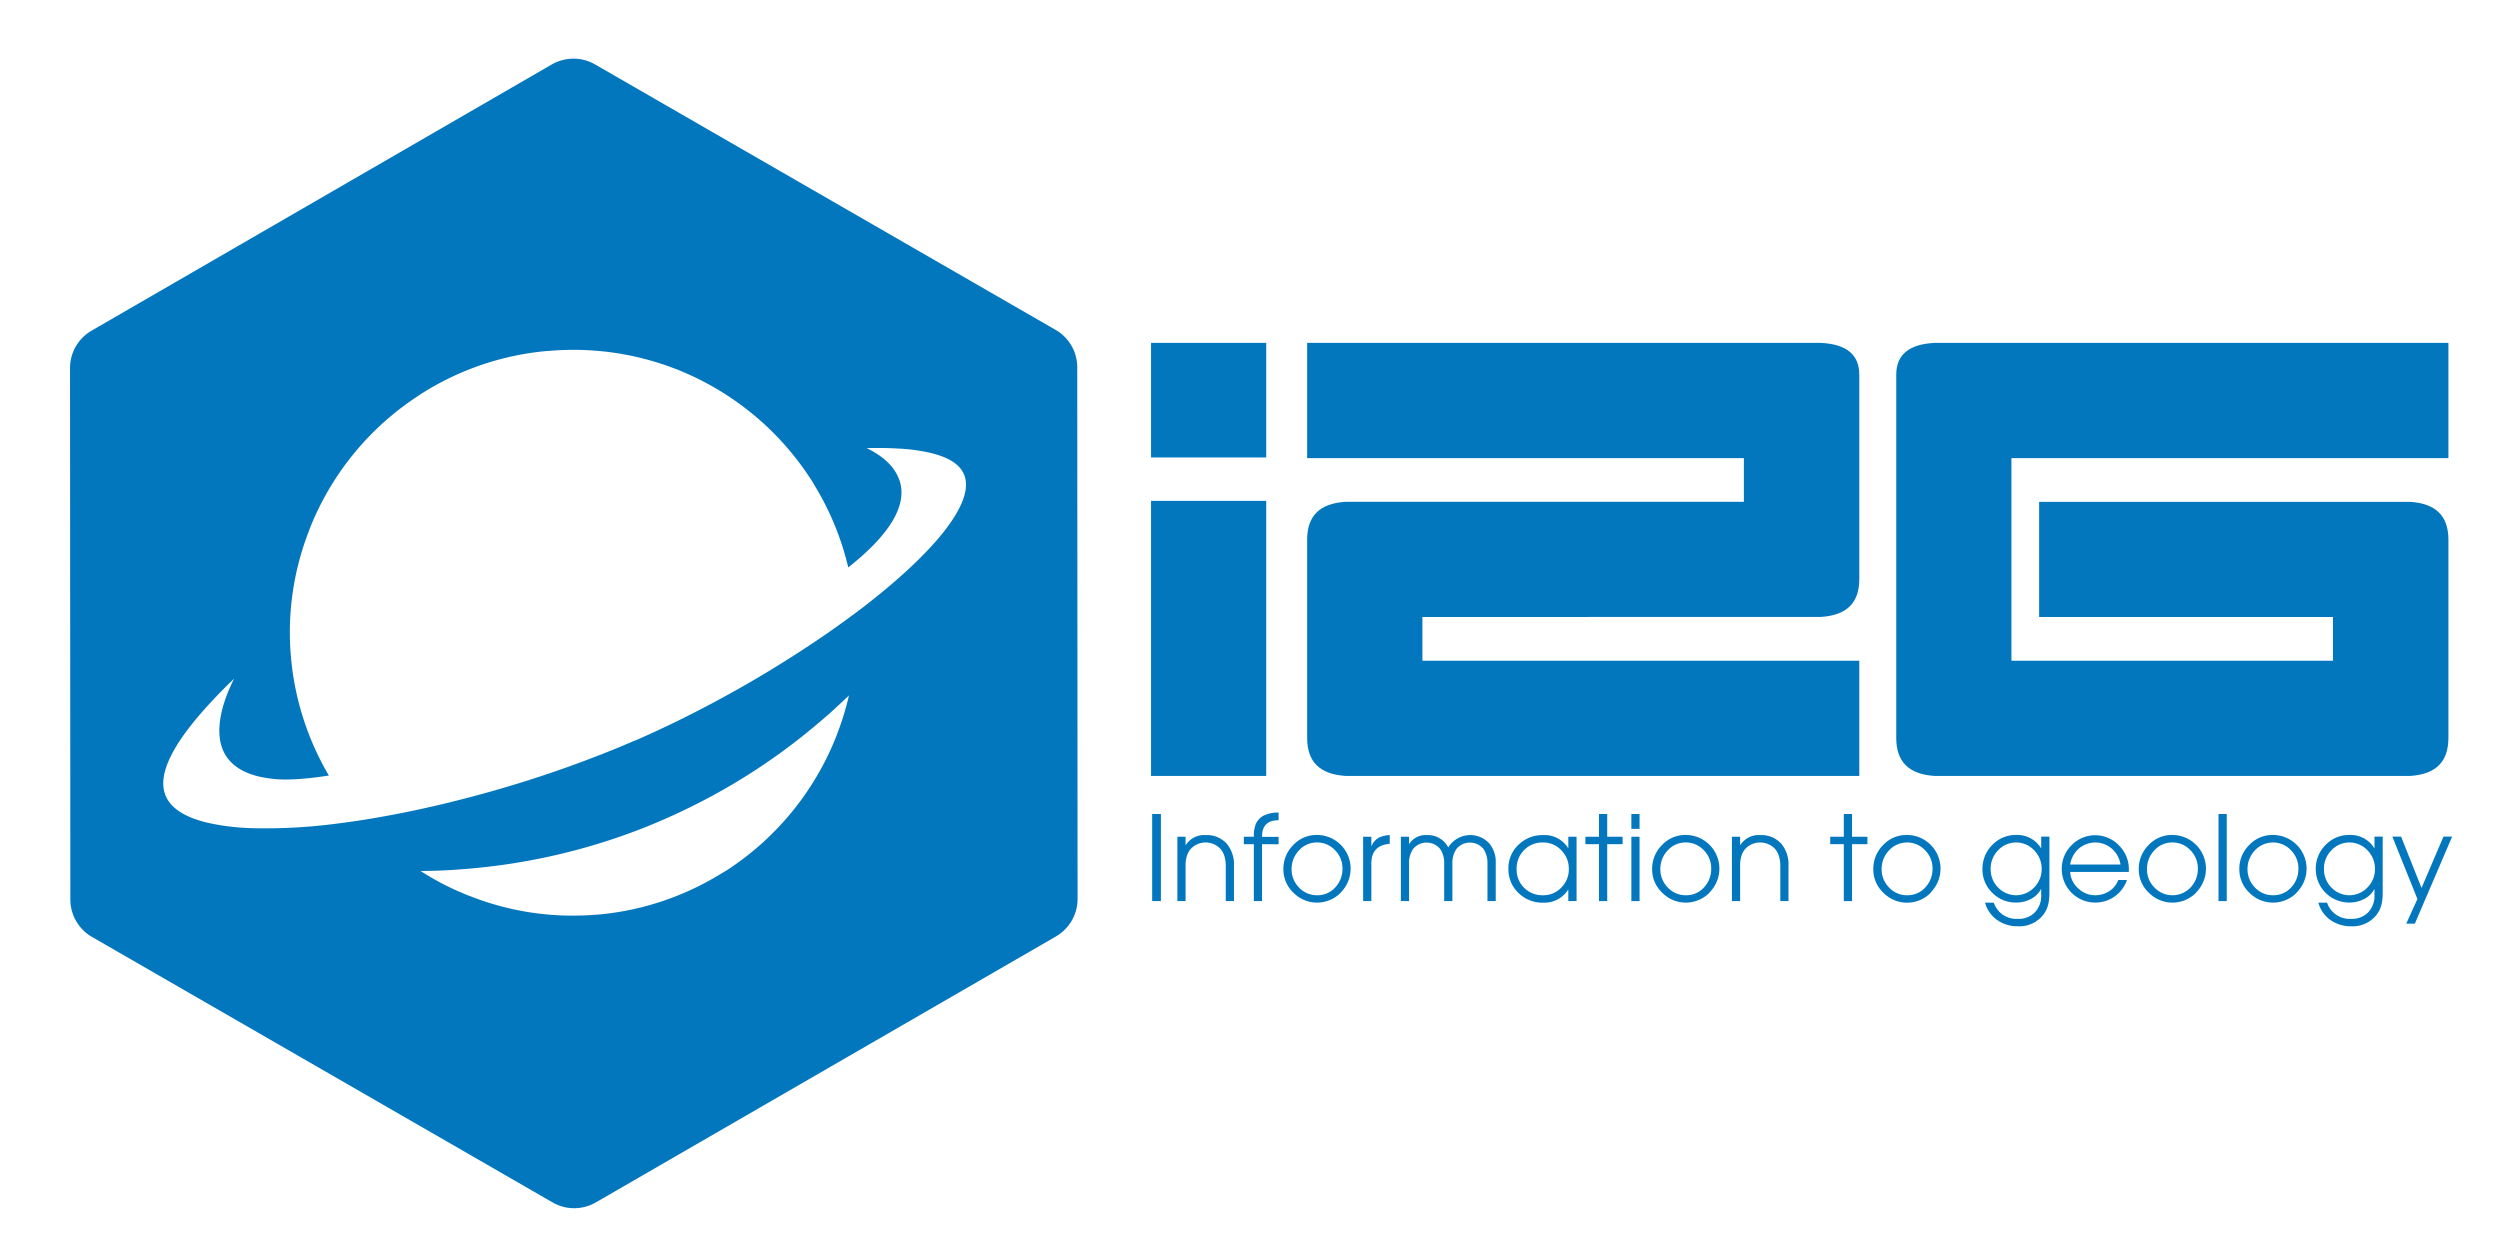<svg id="Layer_1" data-name="Layer 1" xmlns="http://www.w3.org/2000/svg" viewBox="0 0 841.89 422.78"><title>i2g_logo</title><path d="M362.77,123.66a14.52,14.52,0,0,0-7.27-12.56L200.36,21.68a14.4,14.4,0,0,0-7.22-1.92,14.68,14.68,0,0,0-7.28,1.92l-155,89.66a14.55,14.55,0,0,0-7.28,12.59l.11,179A14.6,14.6,0,0,0,31,315.53l155.1,89.4a14.56,14.56,0,0,0,14.53,0l155-89.6a14.6,14.6,0,0,0,7.25-12.59ZM281.82,247.41c-.43,1.18-.94,2.34-1.42,3.49A95.68,95.68,0,0,1,244.86,293L242,294.72A94.94,94.94,0,0,1,201.36,308l-.38,0a94.27,94.27,0,0,1-42.8-6.27c-.75-.26-1.48-.56-2.2-.88a91.71,91.71,0,0,1-14.36-7.54c4.56,0,9.85-.22,15.73-.73a208.86,208.86,0,0,0,41.59-7.7c5.88-1.72,11.92-3.76,18.15-6.23a214,214,0,0,0,22.58-10.56,208.65,208.65,0,0,0,29.8-19.57c3.68-2.92,7-5.72,10-8.35,2.36-2.14,4.51-4.13,6.42-6A93.5,93.5,0,0,1,281.82,247.41Zm34.61-66.62c-.45.55-.91,1.08-1.4,1.62-6,6.84-14.36,14.36-24.27,22L288,206.49c-3.47,2.58-7.06,5.18-10.85,7.76A392.64,392.64,0,0,1,237,238.31c-7.62,4-15.41,7.73-23.2,11.12,0,0-.08,0-.13,0-3.35,1.47-6.79,2.9-10.23,4.24,0,0,0,0,0,0-.67.29-1.37.56-2.07.81-1.64.64-3.28,1.26-4.91,1.88a398.82,398.82,0,0,1-41.11,12.85c-11.62,3-23,5.32-33.7,7-2.66.43-5.29.77-7.84,1.1a183.42,183.42,0,0,1-28.94,1.58,79,79,0,0,1-13.29-1.47c-8.16-1.64-13.73-4.68-15.73-9.3a3.74,3.74,0,0,1-.27-.67c-1.8-5.07-.09-13.4,12.64-27.87.25-.27.48-.56.75-.86,2.77-3.08,6-6.49,9.85-10.15-2,4-8.42,17.57-2.52,26.26,4.14,6.1,12.41,7.07,15.69,7.47,4.45.51,10.9.08,18.76-1.13A95.07,95.07,0,0,1,98,221.51a94.05,94.05,0,0,1,6.07-42.8c.21-.65.48-1.29.73-1.91a95.12,95.12,0,0,1,36.22-43.61c.67-.48,1.34-.88,2.06-1.34a94.59,94.59,0,0,1,41-13.64l.4,0A95,95,0,0,1,226.89,124c1.05.37,2.12.8,3.14,1.26a95.48,95.48,0,0,1,42.34,35.1c.7,1,1.4,2.11,2,3.21a94.1,94.1,0,0,1,11.28,27.52c12.89-10.17,19.92-20.13,17.43-28.8a7.68,7.68,0,0,0-.46-1.24c-1.88-4.78-6.36-8-10.76-10.15,3.56-.07,7.21-.06,10.65.16a59.92,59.92,0,0,1,11.39,1.59c5,1.29,8.77,3.29,10.44,6.49.1.19.21.46.32.67C326.8,165,323.49,172.31,316.43,180.79Z" fill="#0377be"/><path d="M388,303.45V274.12h2.94v29.33Z" fill="#0377be"/><path d="M412.78,303.45V291.53a10.6,10.6,0,0,0-.46-3.21,6.22,6.22,0,0,0-1.61-2.75,6.89,6.89,0,0,0-9.42,0,6.11,6.11,0,0,0-1.59,2.67,10.24,10.24,0,0,0-.45,3.08v12.13h-2.76V281.78h2.76v2.77h.08a7.38,7.38,0,0,1,6.68-3.33,9,9,0,0,1,7.1,2.9,10.89,10.89,0,0,1,2.44,7.41v11.92Z" fill="#0377be"/><path d="M425,284.28v19.17h-2.76V284.28h-3.37v-2.5h3.37l0-.81c0-.31,0-.58.06-.82a9.11,9.11,0,0,1,.27-1.62,5.87,5.87,0,0,1,3-3.89,11,11,0,0,1,5-1v2.58q-5.56,0-5.56,5.43v.16h5.56v2.5Z" fill="#0377be"/><path d="M451.5,300.61a11.16,11.16,0,0,1-15.94,0,10.71,10.71,0,0,1-3.37-7.9,11.24,11.24,0,0,1,3.29-8.11,10.75,10.75,0,0,1,8-3.42,11.34,11.34,0,0,1,8,19.39Zm-1.91-14.28a8.13,8.13,0,0,0-6.06-2.62,8,8,0,0,0-6.13,2.71,8.92,8.92,0,0,0-2.44,6.29,8.59,8.59,0,0,0,2.49,6.16,8.15,8.15,0,0,0,6.08,2.61,8,8,0,0,0,6.15-2.67,9,9,0,0,0,2.4-6.33A8.58,8.58,0,0,0,449.59,286.33Z" fill="#0377be"/><path d="M468,284.16q-6.19.51-6.19,6.62v12.67h-2.77V281.78h2.77v3.13h.08a5.58,5.58,0,0,1,2.45-2.82,9.27,9.27,0,0,1,3.66-.87Z" fill="#0377be"/><path d="M500.91,303.45V290.89a8.52,8.52,0,0,0-1.34-5,5.9,5.9,0,0,0-9.11,0,8.45,8.45,0,0,0-1.36,5v12.56h-2.76V290.89a8.38,8.38,0,0,0-1.36-5,5.9,5.9,0,0,0-9.11,0,8.38,8.38,0,0,0-1.36,5v12.56h-2.76V281.78h2.76v2.5a6.53,6.53,0,0,1,5.92-3.06,7.74,7.74,0,0,1,7.28,4.16,8.71,8.71,0,0,1,13.72-1.47,9.65,9.65,0,0,1,2.27,6.65v12.89Z" fill="#0377be"/><path d="M528.14,303.45v-3.81h-.08a9.47,9.47,0,0,1-8.44,4.34,11.4,11.4,0,0,1-8.26-3.27,10.87,10.87,0,0,1-3.39-8.15,10.74,10.74,0,0,1,3.43-8.11,11.48,11.48,0,0,1,8.22-3.23,9.32,9.32,0,0,1,8.44,4.35h.08v-3.79h2.78v21.67Zm-2.33-17.08a8.23,8.23,0,0,0-6.19-2.66,8.54,8.54,0,0,0-6.36,2.56,8.75,8.75,0,0,0-2.52,6.4,8.51,8.51,0,0,0,2.53,6.31,8.67,8.67,0,0,0,6.35,2.5,8.29,8.29,0,0,0,6.19-2.61,8.62,8.62,0,0,0,2.5-6.23A8.73,8.73,0,0,0,525.81,286.37Z" fill="#0377be"/><path d="M541.24,284.28v19.17h-2.77V284.28H533.9v-2.5h4.57v-7.66h2.77v7.66h5.18v2.5Z" fill="#0377be"/><path d="M549.37,279.13v-5h2.76v5Zm0,24.32V281.78h2.76v21.67Z" fill="#0377be"/><path d="M575.68,300.61a11.16,11.16,0,0,1-15.94,0,10.71,10.71,0,0,1-3.37-7.9,11.24,11.24,0,0,1,3.29-8.11,10.75,10.75,0,0,1,8-3.42,11.34,11.34,0,0,1,8,19.39Zm-1.91-14.28a8.13,8.13,0,0,0-6.06-2.62,8,8,0,0,0-6.13,2.71,8.92,8.92,0,0,0-2.44,6.29,8.59,8.59,0,0,0,2.49,6.16,8.15,8.15,0,0,0,6.08,2.61,8,8,0,0,0,6.15-2.67,9,9,0,0,0,2.4-6.33A8.58,8.58,0,0,0,573.77,286.33Z" fill="#0377be"/><path d="M599.53,303.45V291.53a10.59,10.59,0,0,0-.47-3.21,6.21,6.21,0,0,0-1.6-2.75,6.91,6.91,0,0,0-9.43,0,6.11,6.11,0,0,0-1.59,2.67,10.57,10.57,0,0,0-.44,3.08v12.13h-2.77V281.78H586v2.77h.08a7.36,7.36,0,0,1,6.67-3.33,9,9,0,0,1,7.1,2.9,10.84,10.84,0,0,1,2.44,7.41v11.92Z" fill="#0377be"/><path d="M623.68,284.28v19.17h-2.77V284.28h-4.57v-2.5h4.57v-7.66h2.77v7.66h5.18v2.5Z" fill="#0377be"/><path d="M650.21,300.61a11.17,11.17,0,0,1-16,0,10.74,10.74,0,0,1-3.36-7.9,11.23,11.23,0,0,1,3.28-8.11,10.75,10.75,0,0,1,8-3.42,11.34,11.34,0,0,1,8,19.39Zm-1.92-14.28a8.3,8.3,0,0,0-12.19.09,8.92,8.92,0,0,0-2.44,6.29,8.56,8.56,0,0,0,2.5,6.16,8.13,8.13,0,0,0,6.08,2.61,8,8,0,0,0,6.15-2.67,9,9,0,0,0,2.4-6.33A8.55,8.55,0,0,0,648.29,286.33Z" fill="#0377be"/><path d="M690.15,300.05c0,.82,0,1.53-.06,2.11a16.32,16.32,0,0,1-.25,2,9.29,9.29,0,0,1-1.66,3.77,10.19,10.19,0,0,1-8.62,4,11.85,11.85,0,0,1-6.92-2.05,10.47,10.47,0,0,1-4.16-5.91h2.94a8,8,0,0,0,8.11,5.46,7.61,7.61,0,0,0,5.76-2.22,8.09,8.09,0,0,0,2.09-5.85v-1.91h-.08a7.81,7.81,0,0,1-3.54,3.36,10.43,10.43,0,0,1-4.82,1.13,11,11,0,0,1-8-3.27,10.83,10.83,0,0,1-3.33-8,11.21,11.21,0,0,1,3.29-8.11,10.86,10.86,0,0,1,8.05-3.38,9.33,9.33,0,0,1,8.36,4.43h.08v-3.87h2.77Zm-5.09-13.66a8.32,8.32,0,0,0-12.23,0,8.74,8.74,0,0,0-2.46,6.25,8.65,8.65,0,0,0,2.46,6.19,8.36,8.36,0,0,0,12.21,0,8.63,8.63,0,0,0,2.5-6.19A8.8,8.8,0,0,0,685.06,286.39Z" fill="#0377be"/><path d="M716.89,293.62H697.15a7.85,7.85,0,0,0,2.7,5.54,8.17,8.17,0,0,0,5.72,2.32,8.58,8.58,0,0,0,4.69-1.35,7.47,7.47,0,0,0,3.07-3.78h2.94a11.26,11.26,0,0,1-4.14,5.52,11.29,11.29,0,0,1-17.82-9.23,11.13,11.13,0,0,1,3.29-8,11.09,11.09,0,0,1,16,.08,11.32,11.32,0,0,1,3.31,8.15Zm-2.8-2.49a8.84,8.84,0,0,0-2.89-5.31,8.46,8.46,0,0,0-11.18,0,8.81,8.81,0,0,0-2.87,5.31Z" fill="#0377be"/><path d="M739.56,300.61a11.17,11.17,0,0,1-15.95,0,10.75,10.75,0,0,1-3.37-7.9,11.24,11.24,0,0,1,3.29-8.11,10.75,10.75,0,0,1,8-3.42,11.35,11.35,0,0,1,8,19.39Zm-1.92-14.28a8.13,8.13,0,0,0-6.06-2.62,8,8,0,0,0-6.13,2.71,8.92,8.92,0,0,0-2.44,6.29,8.56,8.56,0,0,0,2.5,6.16,8.4,8.4,0,0,0,12.23-.06,9,9,0,0,0,2.4-6.33A8.59,8.59,0,0,0,737.64,286.33Z" fill="#0377be"/><path d="M747.1,303.45V274.12h2.77v29.33Z" fill="#0377be"/><path d="M773.42,300.61a11.17,11.17,0,0,1-15.95,0,10.74,10.74,0,0,1-3.36-7.9,11.2,11.2,0,0,1,3.29-8.11,10.72,10.72,0,0,1,8-3.42,11.34,11.34,0,0,1,8,19.39Zm-1.92-14.28a8.3,8.3,0,0,0-12.19.09,9,9,0,0,0-2.44,6.29,8.6,8.6,0,0,0,2.5,6.16,8.13,8.13,0,0,0,6.08,2.61,8,8,0,0,0,6.15-2.67,9,9,0,0,0,2.4-6.33A8.55,8.55,0,0,0,771.5,286.33Z" fill="#0377be"/><path d="M802.39,300.05c0,.82,0,1.53-.06,2.11a16.32,16.32,0,0,1-.25,2,9.29,9.29,0,0,1-1.66,3.77,10.19,10.19,0,0,1-8.62,4,11.85,11.85,0,0,1-6.92-2.05,10.47,10.47,0,0,1-4.16-5.91h2.94a8,8,0,0,0,8.11,5.46,7.61,7.61,0,0,0,5.76-2.22,8.09,8.09,0,0,0,2.09-5.85v-1.91h-.07a7.91,7.91,0,0,1-3.54,3.36,10.49,10.49,0,0,1-4.82,1.13,11.25,11.25,0,0,1-11.34-11.27,11.17,11.17,0,0,1,3.29-8.11,10.85,10.85,0,0,1,8.05-3.38,9.35,9.35,0,0,1,8.36,4.43h.07v-3.87h2.77Zm-5.09-13.66a8.32,8.32,0,0,0-12.23,0,8.74,8.74,0,0,0-2.46,6.25,8.65,8.65,0,0,0,2.46,6.19,8.36,8.36,0,0,0,12.21,0,8.59,8.59,0,0,0,2.5-6.19A8.8,8.8,0,0,0,797.3,286.39Z" fill="#0377be"/><path d="M813.21,311.06h-2.89l3.76-8.32-8.44-21h2.94l6.89,17.28,7.38-17.28h2.92Z" fill="#0377be"/><path d="M426.41,115.47v38.59H387.62V115.47Zm0,53.19v92.63H387.62V168.66Z" fill="#0377be"/><path d="M479,207.78V222.5H626.13v38.79H453.07c-8.67-.57-12.88-4.77-12.88-12.84V181.74c0-8,4.21-12.18,12.83-12.75H587.26V154.27H440.19v-38.8H613.26c8.67.47,12.87,4,12.87,10.78V195c0,8-4.21,12.17-12.83,12.75Z" fill="#0377be"/><path d="M677.36,154.27V222.5H785.64V207.78H686.69V169H811.63c8.67.57,12.89,4.75,12.89,12.75v66.71c0,8.07-4.22,12.27-12.84,12.84H651.45c-8.67-.57-12.88-4.77-12.88-12.84V126.25c0-6.78,4.2-10.31,12.84-10.78H824.52v38.8Z" fill="#0377be"/></svg>